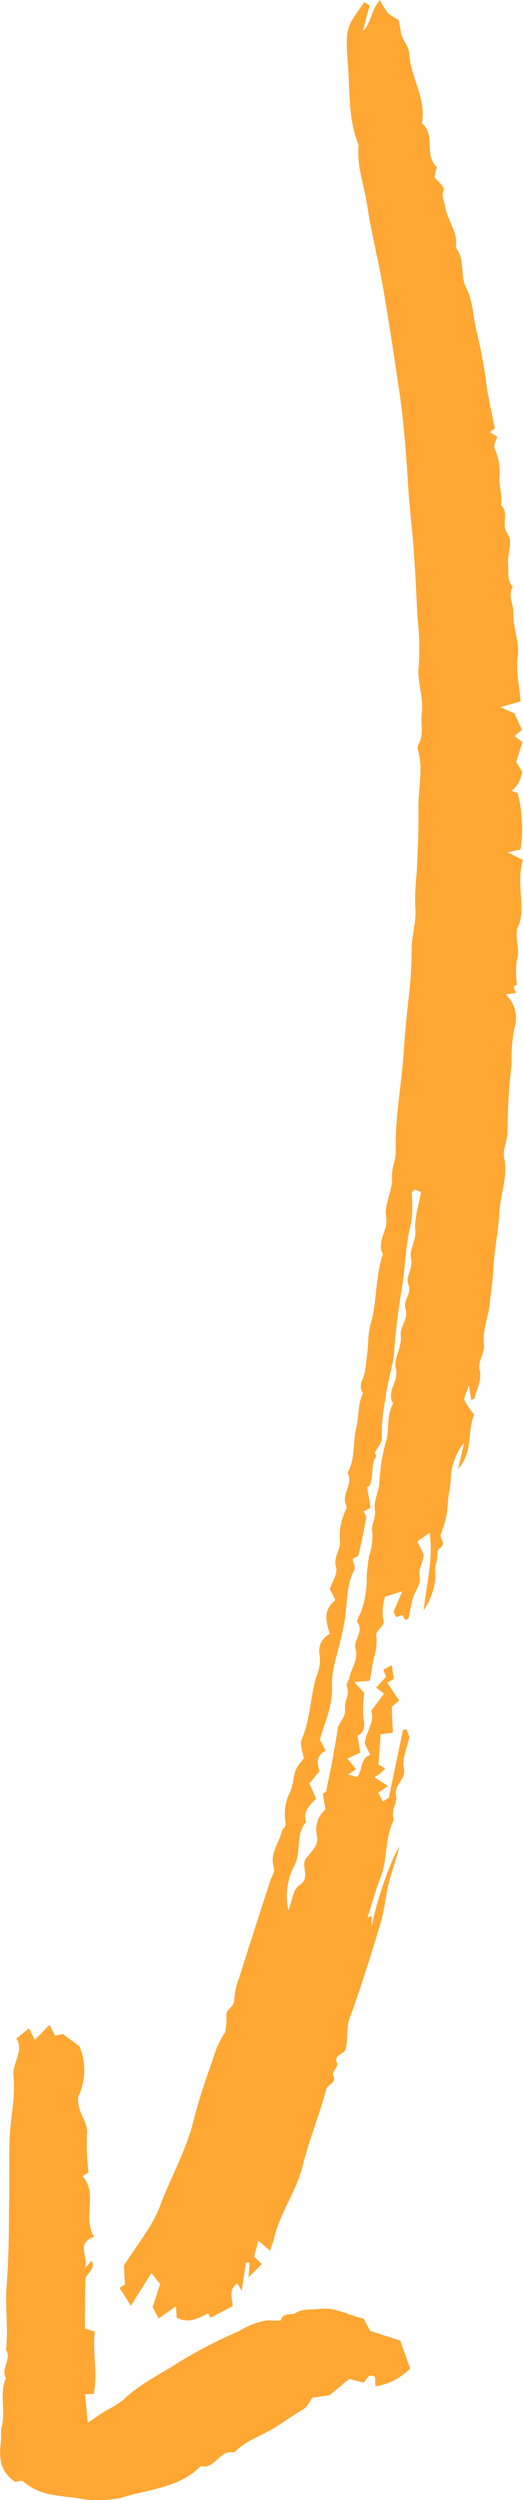 <svg id="Layer_1" data-name="Layer 1" xmlns="http://www.w3.org/2000/svg" viewBox="0 0 60.75 290.05"><defs><style>.cls-1{fill:#ffa732;}</style></defs><path class="cls-1" d="M1031.57,498.74a6.54,6.54,0,0,1,.54,3.26c-.08,1,.39,2.15.17,3.26,1,.88,0,2.2.74,3.25s0,2.32.1,3.5c.07,1-.16,1.92.54,2.74-.6,1,.1,2,.07,3-.06,1.74.74,3.39.52,5-.25,1.84.21,3.54.32,5.29l-2.34.66,1.63.73.86,1.91-.86.72.93.71-.73,2.29.7,1.16a8,8,0,0,1-.46,1.36,4.3,4.3,0,0,1-.79.84l.72.23a16.63,16.63,0,0,1,.33,6.58l-1.49.32,1.78.88c-.9,2.84.51,5.82-.7,8-.18,1.56.37,2.47,0,3.59a9.75,9.75,0,0,0,0,2.88l-.42.25.31.71-1.21.17a3.78,3.78,0,0,1,1,4,18.57,18.57,0,0,0-.3,4.07,70.08,70.08,0,0,0-.48,7.63c.06,1.19-.6,2.21-.38,3.31.43,2.18-.46,4.23-.57,6.36s-.58,4.25-.68,6.38c-.07,1.46-.31,2.89-.46,4.33s-.83,2.95-.65,4.35c.15,1.21-.73,2.12-.51,3.06.31,1.29-.33,2.25-.58,3.34,0,.11-.25.17-.39.25-.06-.38-.11-.76-.26-1.74-.3.95-.64,1.45-.52,1.75a8.18,8.18,0,0,0,1.14,1.66c-.86,1.89-.06,4.25-1.88,6.32.29-1.28.5-2.16.7-3.05a7,7,0,0,0-1.52,3.69,14.33,14.33,0,0,1-.26,2.29c-.14.84-.12,1.71-.28,2.54a14.29,14.29,0,0,1-.65,2.08c-.18.52.75,1.06-.16,1.66-.35.23-.16,1.19-.39,1.75s0,1.4-.11,2a8.08,8.08,0,0,1-1.33,3.43c.36-3.2,1.11-6,.7-9l-1.43,1c.31.63.54,1.12.73,1.51,0,1-.7,1.63-.44,2.67.16.69-.56,1.57-.8,2.39s-.33,1.56-.52,2.34c0,.09-.26.13-.38.19l-.36-.56-.7.25-.29-.63,1-2.36-2,.61a6.24,6.24,0,0,0-.23,2.53c.4,1.07-1,1.19-.76,2.2a6.68,6.68,0,0,1-.35,2.55c-.14.84-.29,1.69-.42,2.48l-1.81.15,1.16,1.26a13.65,13.65,0,0,0-.12,2.6c.14,1,.33,1.86-.66,2.38.11.67.21,1.3.32,1.94l-1.49.7c.35.43.67.84,1,1.22l-.93.63,1.07.28c.66-.89.33-2.16,1.5-2.57l-.63-1.32c.13-1.41,1.23-2.51.74-3.78l1.49-2-.92-.69,1.17-1.28-.34-.8,1-.53.23,1.62-.77.39,1.39,2.08-.84.74c0,1,.08,1.94.11,3l-1.42.19c-.08,1.2-.17,2.39-.25,3.51l.79.44-.64.65-.62.39,1.57,1-1.12.8.52,1,.7-.42,1.65-7.9.4-.05.34.89c-.28,1.37-.88,2.58-.64,3.6.3,1.35-1.17,1.9-.9,3.22.17.82-.69,1.78-.25,2.78-1.1,2.1-.7,4.55-1.56,6.71-.6,1.51-1,3.1-1.52,4.65l.49-.22,0,1.27c.41-2.36,2-7.37,3.23-9.3-.36,1.47-.9,2.9-1.27,4.37s-.45,2.94-.88,4.35c-1.12,3.74-2.28,7.48-3.62,11.15-.44,1.22-.18,2.42-.47,3.61-.17.69-1.47.59-1,1.69.15.3-.62,1.05-.48,1.34.48,1-.61,1-.79,1.67-.79,3-2,5.86-2.73,8.85s-2.64,5.46-3.33,8.43c-.1.41-.26.81-.46,1.44l-1.37-1.17c-.2.79-.37,1.44-.48,1.86l.9.86-1.56,1.54c.06-.68.09-1.19.13-1.71l-.42,0c-.16,1-.32,2.07-.5,3.27l-.51-.87c-1.12.77-.49,1.91-.55,2.65l-2.55,1.33-.29-.49c-1.17.57-2.33,1.23-3.67.46,0-.37,0-.71-.08-1.29l-2,1.43-.69-1.34.86-2.67-1-1.29-2.39,3.81-1.32-2.08.61-.35c0-.88-.07-1.7-.09-2.23,1.49-2.4,3.27-4.49,4.17-6.89,1.25-3.34,3.06-6.45,3.93-10,.69-2.81,1.71-5.55,2.65-8.31a12.19,12.19,0,0,1,1-1.88,8.13,8.13,0,0,0,.15-1.84c-.12-.87.94-1.05.91-1.93a8.17,8.17,0,0,1,.58-2.57c1.17-3.73,2.38-7.45,3.58-11.17.17-.52.59-1.12.45-1.54-.55-1.67.62-2.91.95-4.35.05-.26.46-.32.4-.91a5.61,5.61,0,0,1,.39-3.27c.61-1.06.39-2.25,1-3.24a7.91,7.91,0,0,1,.73-.93c-.1-.73-.5-1.61-.25-2.21,1-2.33,1-4.87,1.68-7.24a4.84,4.84,0,0,0,.41-2.57,2.17,2.17,0,0,1,1.2-2.45c-.52-1.43-.79-2.81.63-3.91l-.65-1.28c.26-.82.94-1.8.73-2.51-.38-1.24.6-2.11.44-3.09a6.71,6.71,0,0,1,.47-3.07c.1-.35.4-.79.28-1-.68-1.32.89-2.53.13-3.82.94-1.59.6-3.45,1-5.16.34-1.33.18-2.79.8-4.09-.64-.92.12-1.7.24-2.54s.24-1.87.34-2.81a13.26,13.26,0,0,1,.27-2.54c.84-2.68.53-5.56,1.47-8.22-.8-1.49.66-2.75.37-4.34-.26-1.43.78-3.07.69-4.59-.06-1.13.46-2.05.43-3.07-.1-3.85.67-7.62.92-11.44q.2-2.94.53-5.88a51.3,51.3,0,0,0,.4-6.08c0-1.64.58-3.21.42-4.83a28.84,28.84,0,0,1,.17-4.06c.11-2.45.23-4.9.19-7.35s.63-4.72-.11-7.07a.82.82,0,0,1,.16-.51c.6-1.15.19-2.38.34-3.56.25-1.88-.59-3.64-.35-5.55a31.2,31.2,0,0,0-.15-5.54c-.12-2.51-.23-5-.41-7.55s-.5-5-.66-7.52c-.23-3.78-.5-7.55-1.06-11.29-.59-4-1.19-8-1.88-12-.55-3.16-1.35-6.28-1.83-9.45-.35-2.33-1.24-4.59-1-7-1.21-3-1-6.15-1.23-9.25-.34-4.37-.21-4.38,1.9-7.33l.62.4c-.28,1-.55,2-.81,3,1-1,.95-2.44,2-3.64a9,9,0,0,0,.94,1.5,6.26,6.26,0,0,0,1.21.79,12.28,12.28,0,0,1,.26,1.29c.09,1,.92,1.64,1,2.66.13,2.72,2,5.12,1.47,8,0,.1.22.24.32.37,1.12,1.39,0,3.45,1.41,4.77.06.05-.11.32-.15.5s-.09.5-.12.69c1,1.06,1.18,1.1,1,1.7s.13,1,.2,1.52c.22,1.71,1.6,3.11,1.27,4.95,1.16,1.35.43,3.16,1.23,4.69s.8,3.64,1.29,5.4a61.55,61.55,0,0,1,1.11,6.25c.26,1.56.61,3.1.91,4.62l-.59.42.87.54C1031.65,497.89,1031.42,498.39,1031.57,498.74Zm-13.81,116.93c-.66,1.05-.19,2.35-.78,3.41,0,.06-.15.08-.23.12.13.81.26,1.62.39,2.38l-.8.45c.11.25.33.52.3.74-.26,1.44-.56,2.88-.9,4.3,0,.18-.42.28-.69.45.09.43.36,1,.21,1.24-.94,1.79-.8,3.82-1.09,5.69s-.77,3.43-1.18,5.13a10.22,10.22,0,0,0-.33,2.8c.1,2.2-.87,4.13-1.4,6.1.24.48.45.88.67,1.31-1.12.52-1,1.44-.72,2.36l-1.17,1.43.78,1.75c-.75.78-1.57,1.49-1.16,2.71-1.26,1.44-.53,3.41-1.34,5a7.69,7.69,0,0,0-.72,5.27c.42-1.07.54-2.45,1.25-2.91,1.41-.92.13-2.18.79-3.11s1.52-1.48,1.26-2.7a3.07,3.07,0,0,1,1-3l-.3-1.83.37-.23c.25-1.22.48-2.3.69-3.39.23-1.28.47-2.56.66-3.85.12-.86,1-1.35.85-2.43-.12-.78.62-1.61.21-2.55-.1-.25.23-.67.3-1,.23-1.12,1.07-2.13.73-3.34-.31-1.06,1-2,.22-3.07-.13-.18.14-.7.31-1a10.92,10.92,0,0,0,.75-4.37c.06-.8.16-1.59.28-2.37a6.8,6.8,0,0,0,.37-2.82c-.18-.78.47-1.54.3-2.56s.58-2.26.55-3.56a21.38,21.38,0,0,1,.83-4.62c.28-1.37,0-2.83.75-4.11-.87-1.4.72-2.57.31-4.08-.3-1.13.74-2.42.57-3.82-.13-1,.94-1.92.55-3.08-.33-1,.78-1.72.34-2.82-.38-.93.59-1.87.3-3.05-.23-1,.63-2,.5-3.31s.41-2.89.66-4.37l-.73-.29c-.15.16-.36.28-.36.41a14.74,14.74,0,0,1-.06,3.52c-.66,2.45-.66,5-1.06,7.46s-.73,4.88-.9,7.35c-.13,1.8-.83,3.64-1,5.5a18.88,18.88,0,0,0-.43,4.58c.07.47-.47,1-.81,1.7C1017.58,615.19,1017.85,615.54,1017.76,615.67Z" transform="translate(-974.1 -446.66)"/><path class="cls-1" d="M975.87,734.6c.27,0,.75-.22.91-.07,1.74,1.59,3.94,1.67,6.08,1.92a12.79,12.79,0,0,0,5.3,0c3.17-1,6.72-1.1,9.26-3.68,1.67.44,2.19-2,3.87-1.56,1.39-1.45,3.35-2,5-3.06,1-.69,2-1.35,3.09-2,.4-.24.63-.78,1-1.31l2-.29,2.29-1.89,1.67.43c.2-.26.41-.52.61-.79,1.17-.17.55.8.79,1.22a7.15,7.15,0,0,0,4-2.07l-1.15-3.24-3.48-1.12-.78-1.44c-1.71-.32-3.23-1.37-5.15-1.11-.91.12-1.89-.07-2.73.46-.53.34-1.38-.13-1.74.81-.07.2-1.1,0-1.69.07a8.94,8.94,0,0,0-3.12,1.21,54.09,54.09,0,0,0-7,3.62c-2.18,1.41-4.58,2.53-6.49,4.38a11.2,11.2,0,0,1-2,1.24c-.66.41-1.29.86-2.11,1.41-.1-1-.2-2.1-.32-3.3l1-.05c.52-2.33-.16-4.73.14-7.21l-1.16-.38c0-1.94,0-3.79.06-5.64,0-.77,1.24-1.08.73-2.23l-.83.9c.63-1.17-1.15-2.92,1.12-3.65-1.39-2.26.48-4.95-1.35-7.06l.69-.4a29,29,0,0,1-.18-4.47c.15-1.55-1.22-2.49-1-4.36a7.11,7.11,0,0,0,.12-5.84l-1.93-1.41-.88.2c-.21-.4-.42-.8-.65-1.26-.58.58-1.14,1.16-1.71,1.74l-.69-1.34L976,683.17c.94,1.45-.52,2.8-.34,4.45.26,2.32-.35,4.73-.44,7.11-.1,2.77,0,5.56-.08,8.34,0,3-.05,5.91-.28,8.87-.18,2.43.23,4.88-.07,7.33.7,1.08-.65,2.19,0,3.28-.82,1.89.05,3.94-.55,5.86a8.59,8.59,0,0,0,0,1.25C974,731.51,973.9,733.3,975.87,734.6Z" transform="translate(-974.1 -446.66)"/></svg>
